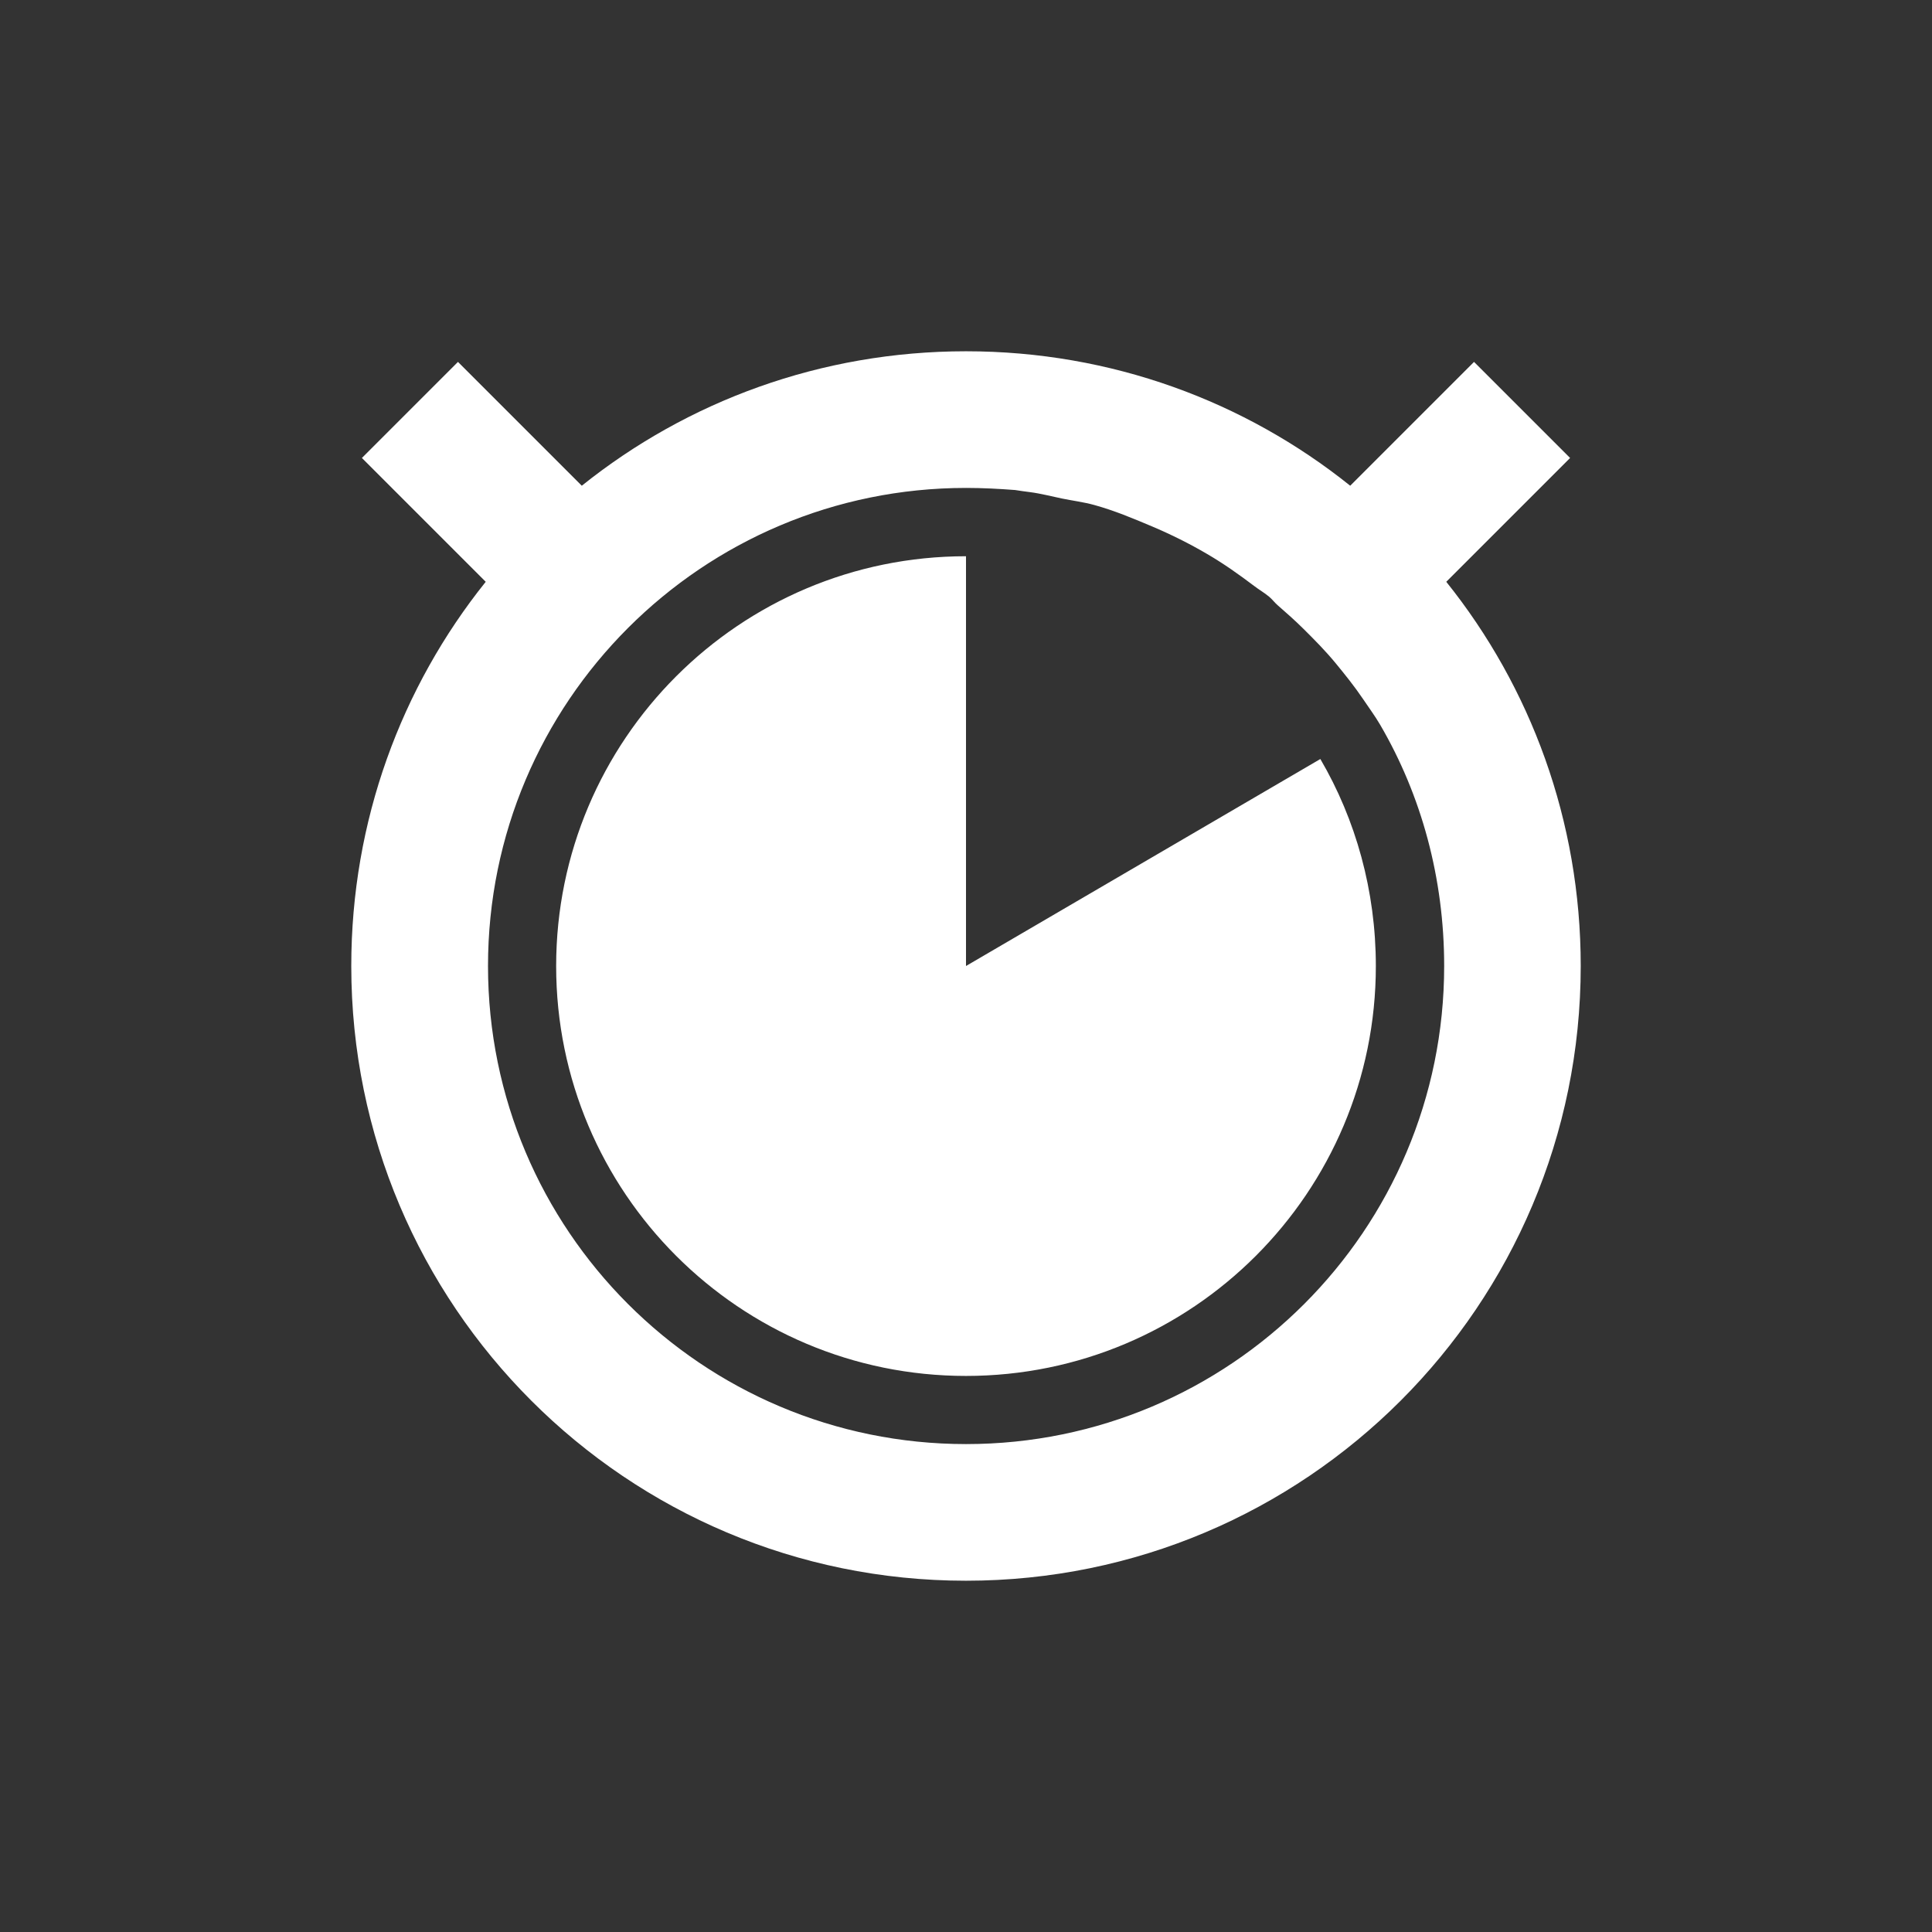 <?xml version="1.0" encoding="UTF-8" standalone="no"?>
<!-- Created with Inkscape (http://www.inkscape.org/) -->

<svg
   xmlns:dc="http://purl.org/dc/elements/1.1/"
   xmlns:cc="http://creativecommons.org/ns#"
   xmlns:rdf="http://www.w3.org/1999/02/22-rdf-syntax-ns#"
   xmlns:svg="http://www.w3.org/2000/svg"
   xmlns="http://www.w3.org/2000/svg"
   xmlns:sodipodi="http://sodipodi.sourceforge.net/DTD/sodipodi-0.dtd"
   xmlns:inkscape="http://www.inkscape.org/namespaces/inkscape"
   width="22"
   height="22"
   id="svg2"
   version="1.1"
   inkscape:version="0.91 r"
   sodipodi:docname="pomodoro-indicator-light-06.svg">
  <rect width="100%" height="100%" fill="#333333" stroke="none"/>
  <defs
     id="defs4" />
  <sodipodi:namedview
     id="base"
     pagecolor="#ffffff"
     bordercolor="#666666"
     borderopacity="1.0"
     inkscape:pageopacity="0.0"
     inkscape:pageshadow="2"
     inkscape:zoom="23.681818"
     inkscape:cx="3.3992322"
     inkscape:cy="14.378119"
     inkscape:document-units="px"
     inkscape:current-layer="layer1"
     showgrid="false"
     inkscape:window-width="960"
     inkscape:window-height="844"
     inkscape:window-x="638"
     inkscape:window-y="30"
     inkscape:window-maximized="0" />
  <g
     inkscape:label="Capa 1"
     inkscape:groupmode="layer"
     id="layer1"
     transform="translate(0,-1030.362)">
    <path
       style="fill:#ffffff;fill-opacity:1;stroke:none"
       d="m 11,1034.362 c -1.655,0 -3.177,0.571 -4.375,1.531 l -1.41,-1.41 -1.094,1.094 1.41,1.41 C 4.571,1038.185 4,1039.707 4,1041.362 c 0,3.866 3.134,7 7,7 3.866,0 7,-3.134 7,-7 0,-1.655 -0.571,-3.177 -1.531,-4.375 l 1.41,-1.41 -1.094,-1.094 -1.41,1.41 c -1.198,-0.96 -2.72,-1.531 -4.375,-1.531 z m 0,1.556 c 0.188,0 0.376,0.01 0.559,0.024 0.057,0.01 0.113,0.016 0.17,0.024 0.124,0.016 0.243,0.048 0.365,0.073 0.118,0.024 0.249,0.041 0.365,0.073 0.228,0.063 0.441,0.152 0.656,0.243 0.218,0.092 0.429,0.197 0.632,0.316 0.19,0.111 0.36,0.232 0.535,0.364 0.056,0.043 0.116,0.077 0.17,0.122 0.035,0.029 0.063,0.068 0.097,0.097 0.098,0.085 0.2,0.176 0.292,0.267 0.128,0.127 0.249,0.249 0.365,0.389 0.111,0.135 0.218,0.268 0.316,0.413 0.065,0.097 0.135,0.191 0.194,0.292 0.47,0.805 0.729,1.747 0.729,2.747 0,3.007 -2.438,5.444 -5.444,5.444 -3.007,0 -5.444,-2.438 -5.444,-5.444 0,-3.007 2.438,-5.444 5.444,-5.444 z m 0,0.778 c -2.577,0 -4.667,2.089 -4.667,4.667 0,2.577 2.089,4.667 4.667,4.667 2.577,0 4.667,-2.089 4.667,-4.667 0,-0.857 -0.228,-1.667 -0.632,-2.358 L 11,1041.362 l 0,-4.667 z"
       id="path5538"
       inkscape:connector-curvature="0" />
  </g>
</svg>
